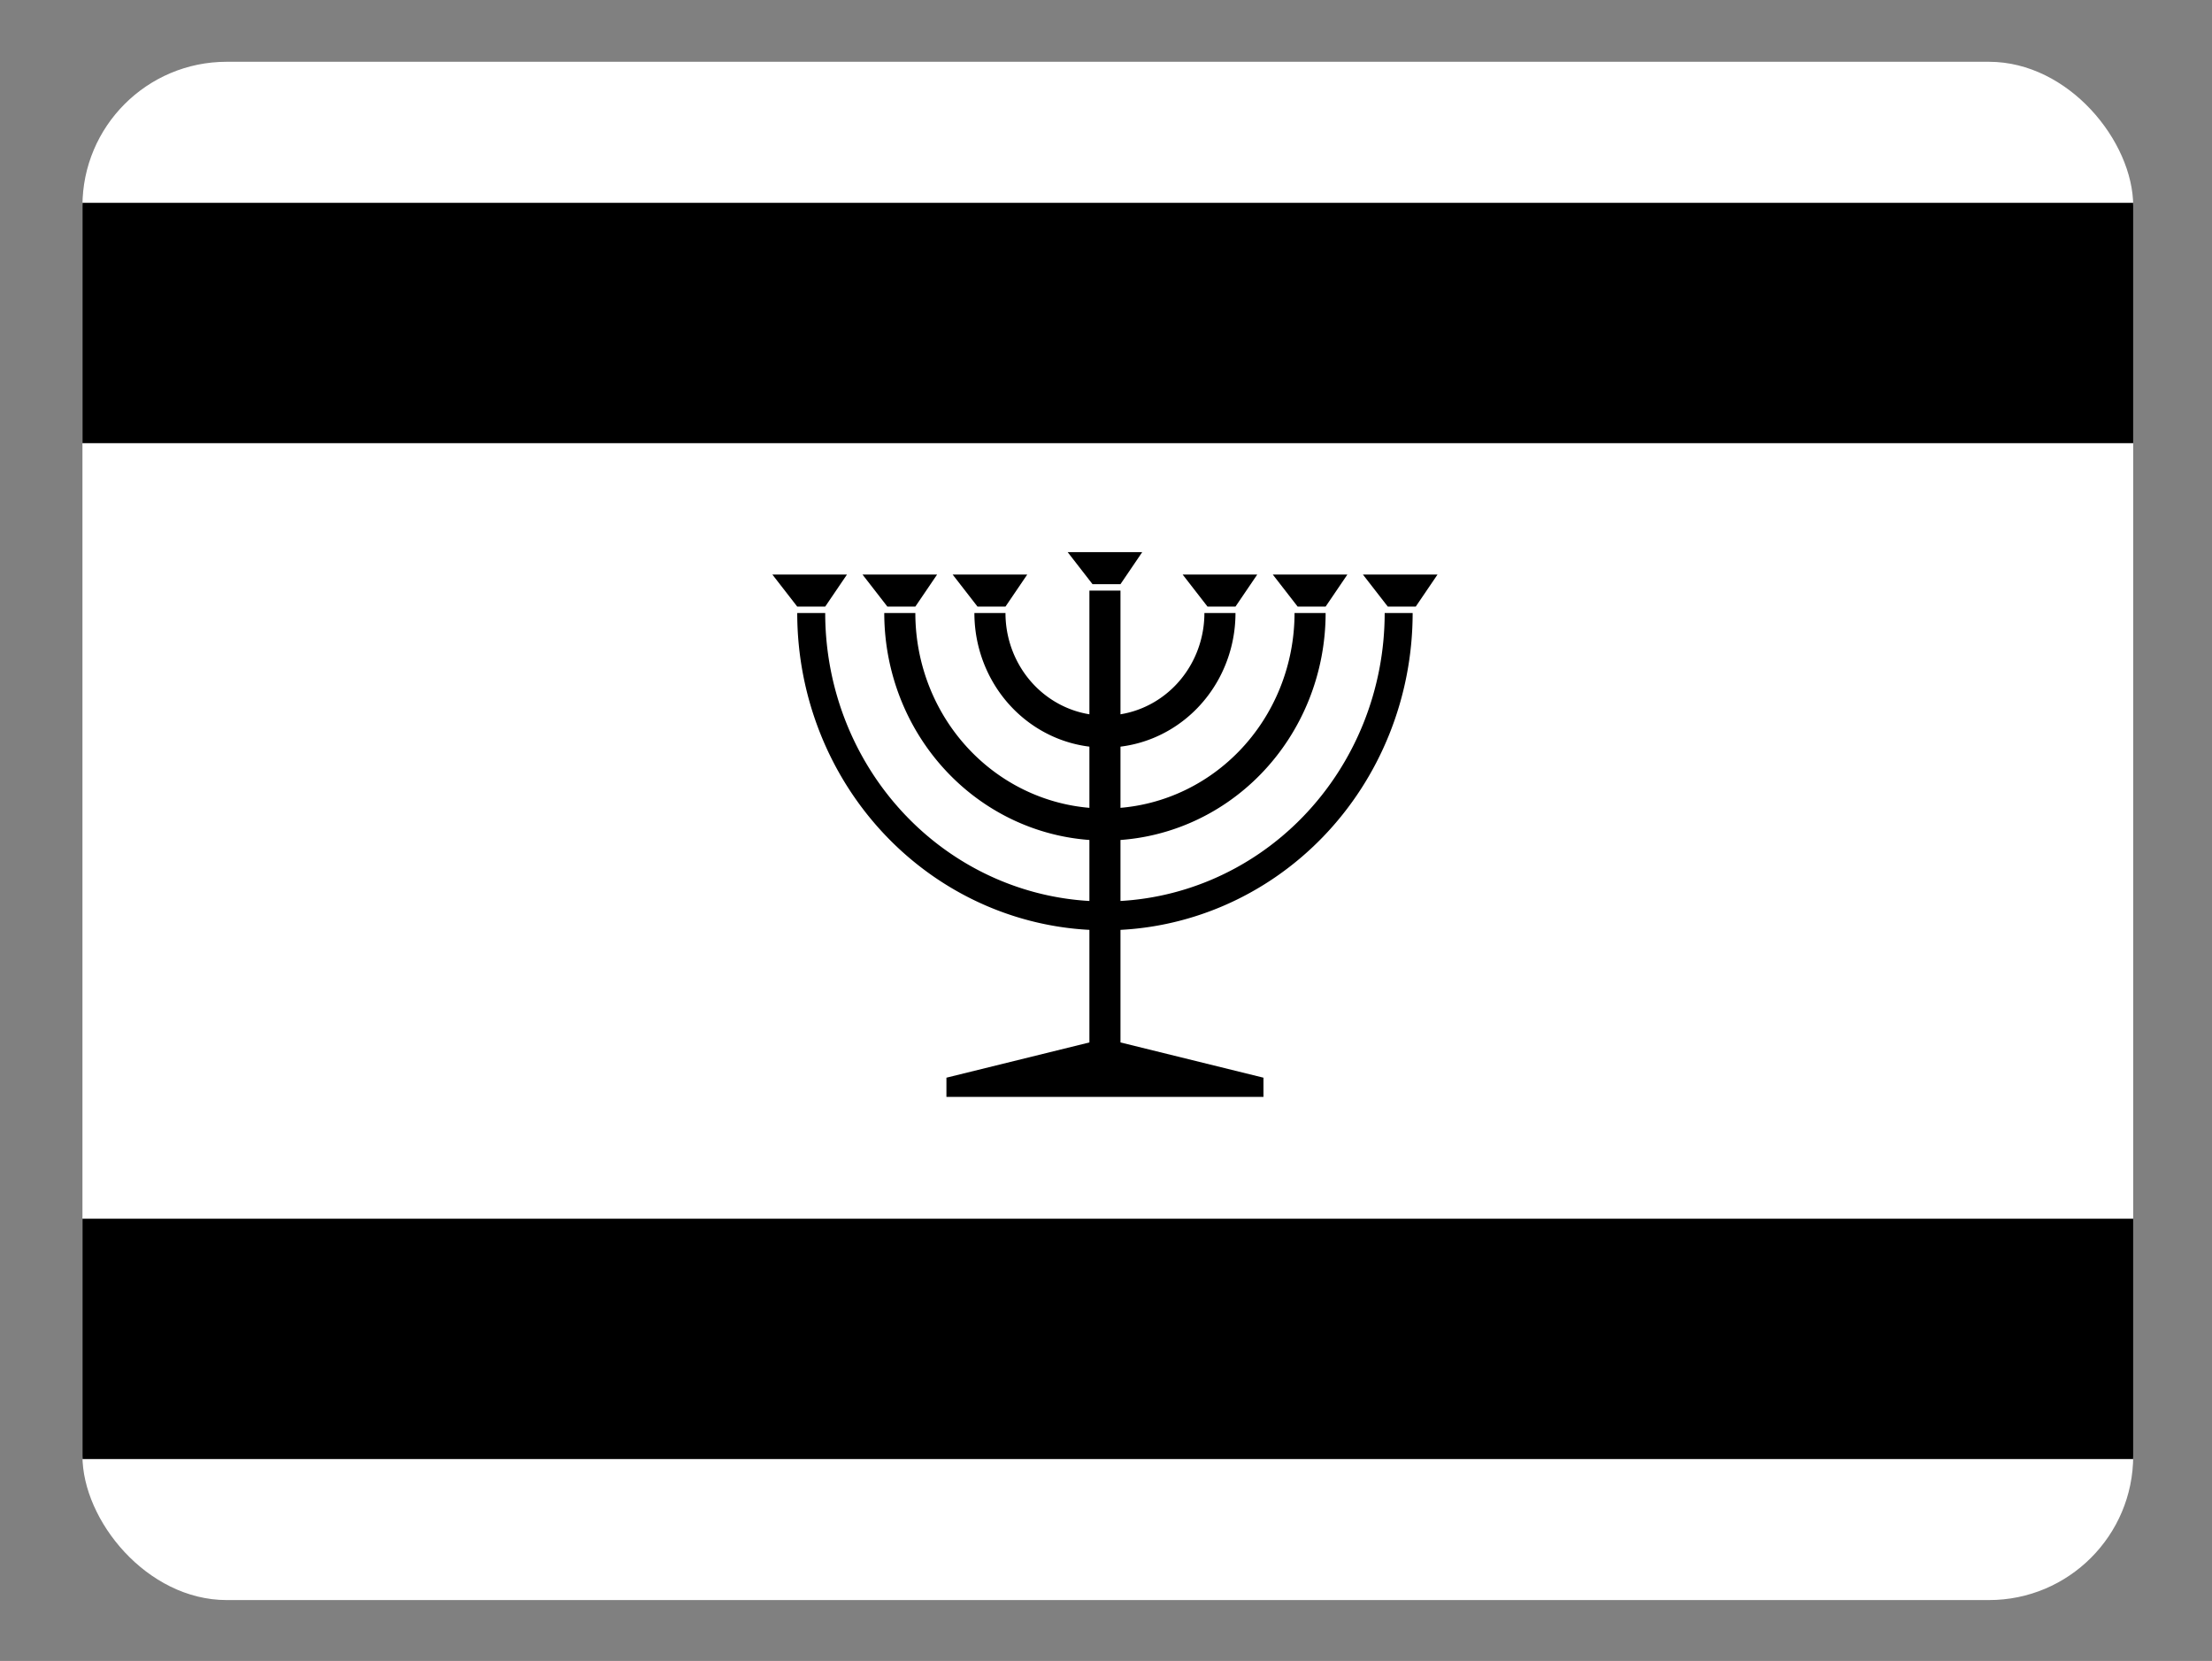 <svg viewBox="0 0 642 482" xmlns="http://www.w3.org/2000/svg" xmlns:xlink="http://www.w3.org/1999/xlink"><rect x="0" y="0" width="642" height="482" fill="#808080" stroke="none"/><clipPath id="a"><rect height="480" rx="45" width="640" x="1" y="1"/></clipPath><g clip-path="url(#a)" transform="matrix(.93 0 0 .93 23 17)"><path d="m0 0h642v482h-642z" fill="#fff"/><path d="m0 45h642v75h-642zm0 317h642v75h-642z"/><g transform="scale(.97 1)"><path d="m231 173a99 99 0 1 0 198 0h-9a90 90 0 1 1 -180 0z"/><path d="m259 173a71 71 0 1 0 142 0h-10a61 61 0 1 1 -122 0z"/><path d="m288 173a42 42 0 1 0 84 0h-10a32 32 0 1 1 -64 0z"/><path d="m279 318v6h102v-6l-46-11v-141h-10v141z"/><g id="b"><path id="c" d="m223 161h24l-7 10h-9z"/><use height="100%" width="100%" x="29" xlink:href="#c"/><use height="100%" width="100%" x="58" xlink:href="#c"/></g><use height="100%" width="100%" x="95" xlink:href="#c" y="-7"/><use height="100%" width="100%" x="132" xlink:href="#b"/></g></g></svg>